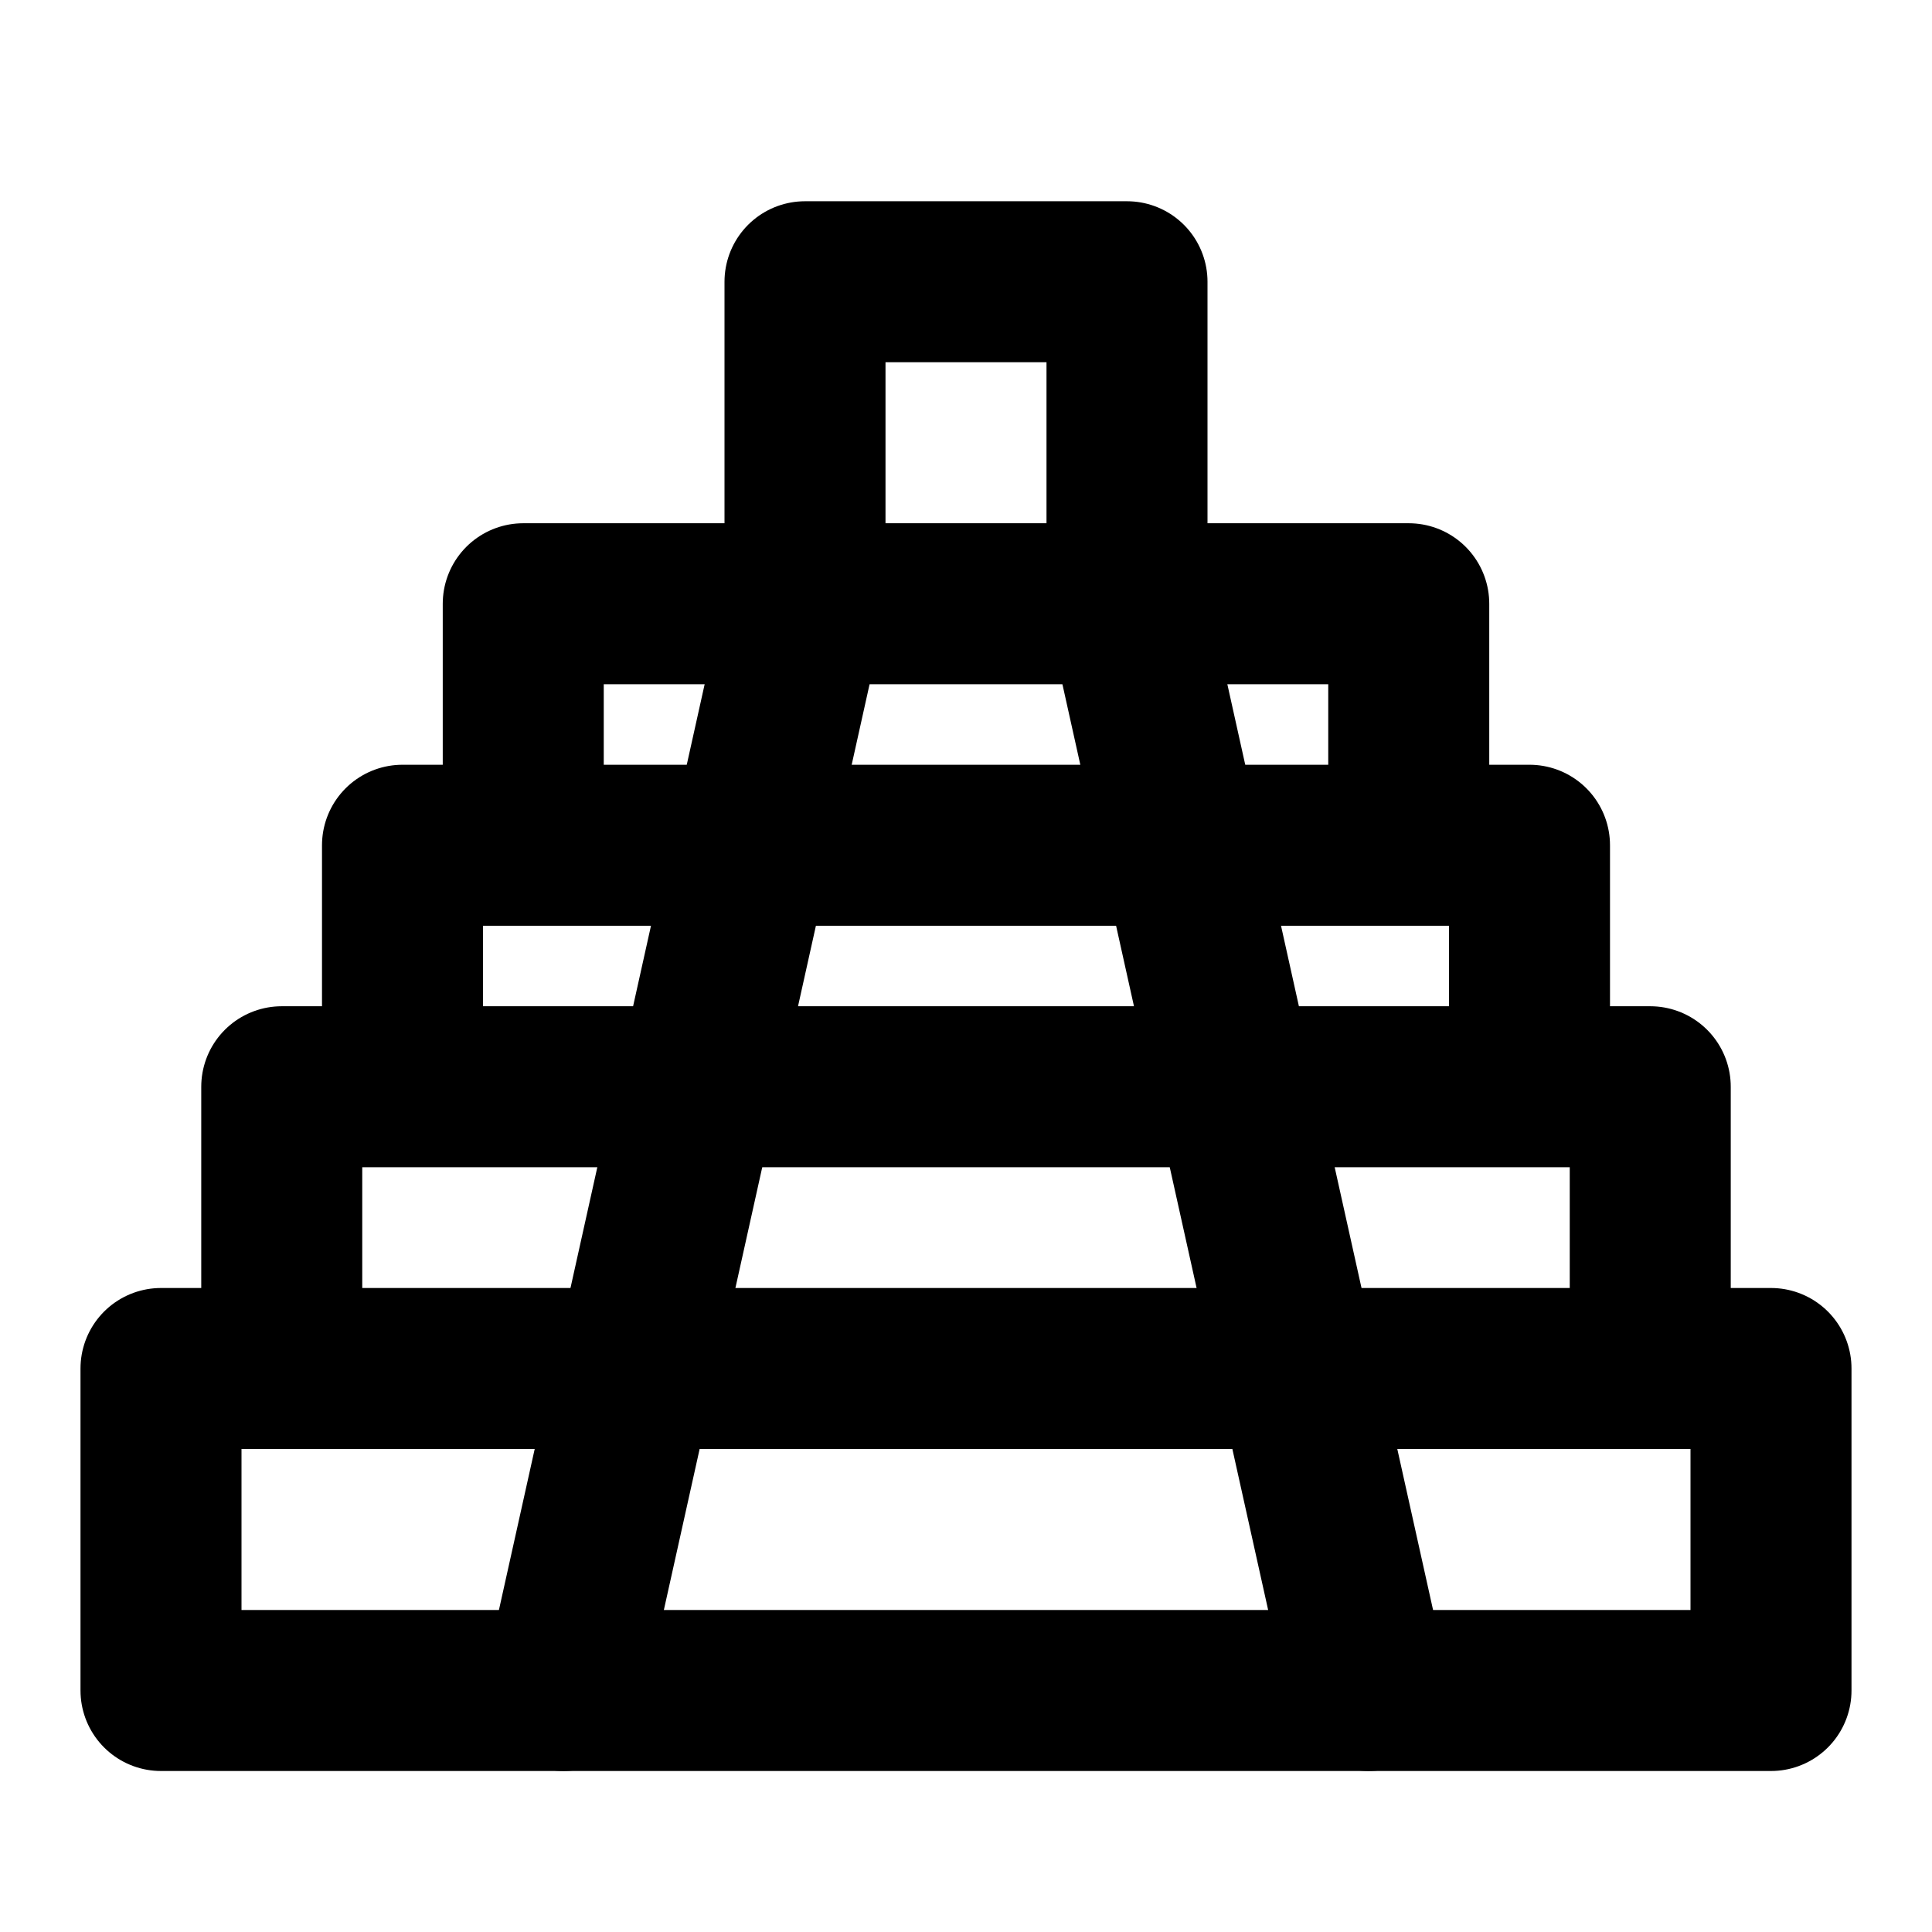 <svg width="48" height="48" fill="none" xmlns="http://www.w3.org/2000/svg"><path stroke="#000" stroke-width="4" stroke-linecap="round" stroke-linejoin="round" d="M4 34h40v8H4zM7 27h34v7H7zM10 21h28v6H10zM13 15h22v6H13zM20 7h8v8h-8z"/><path d="m20 15-6 27M28 15l6 27" stroke="#000" stroke-width="4" stroke-linecap="round"/></svg>